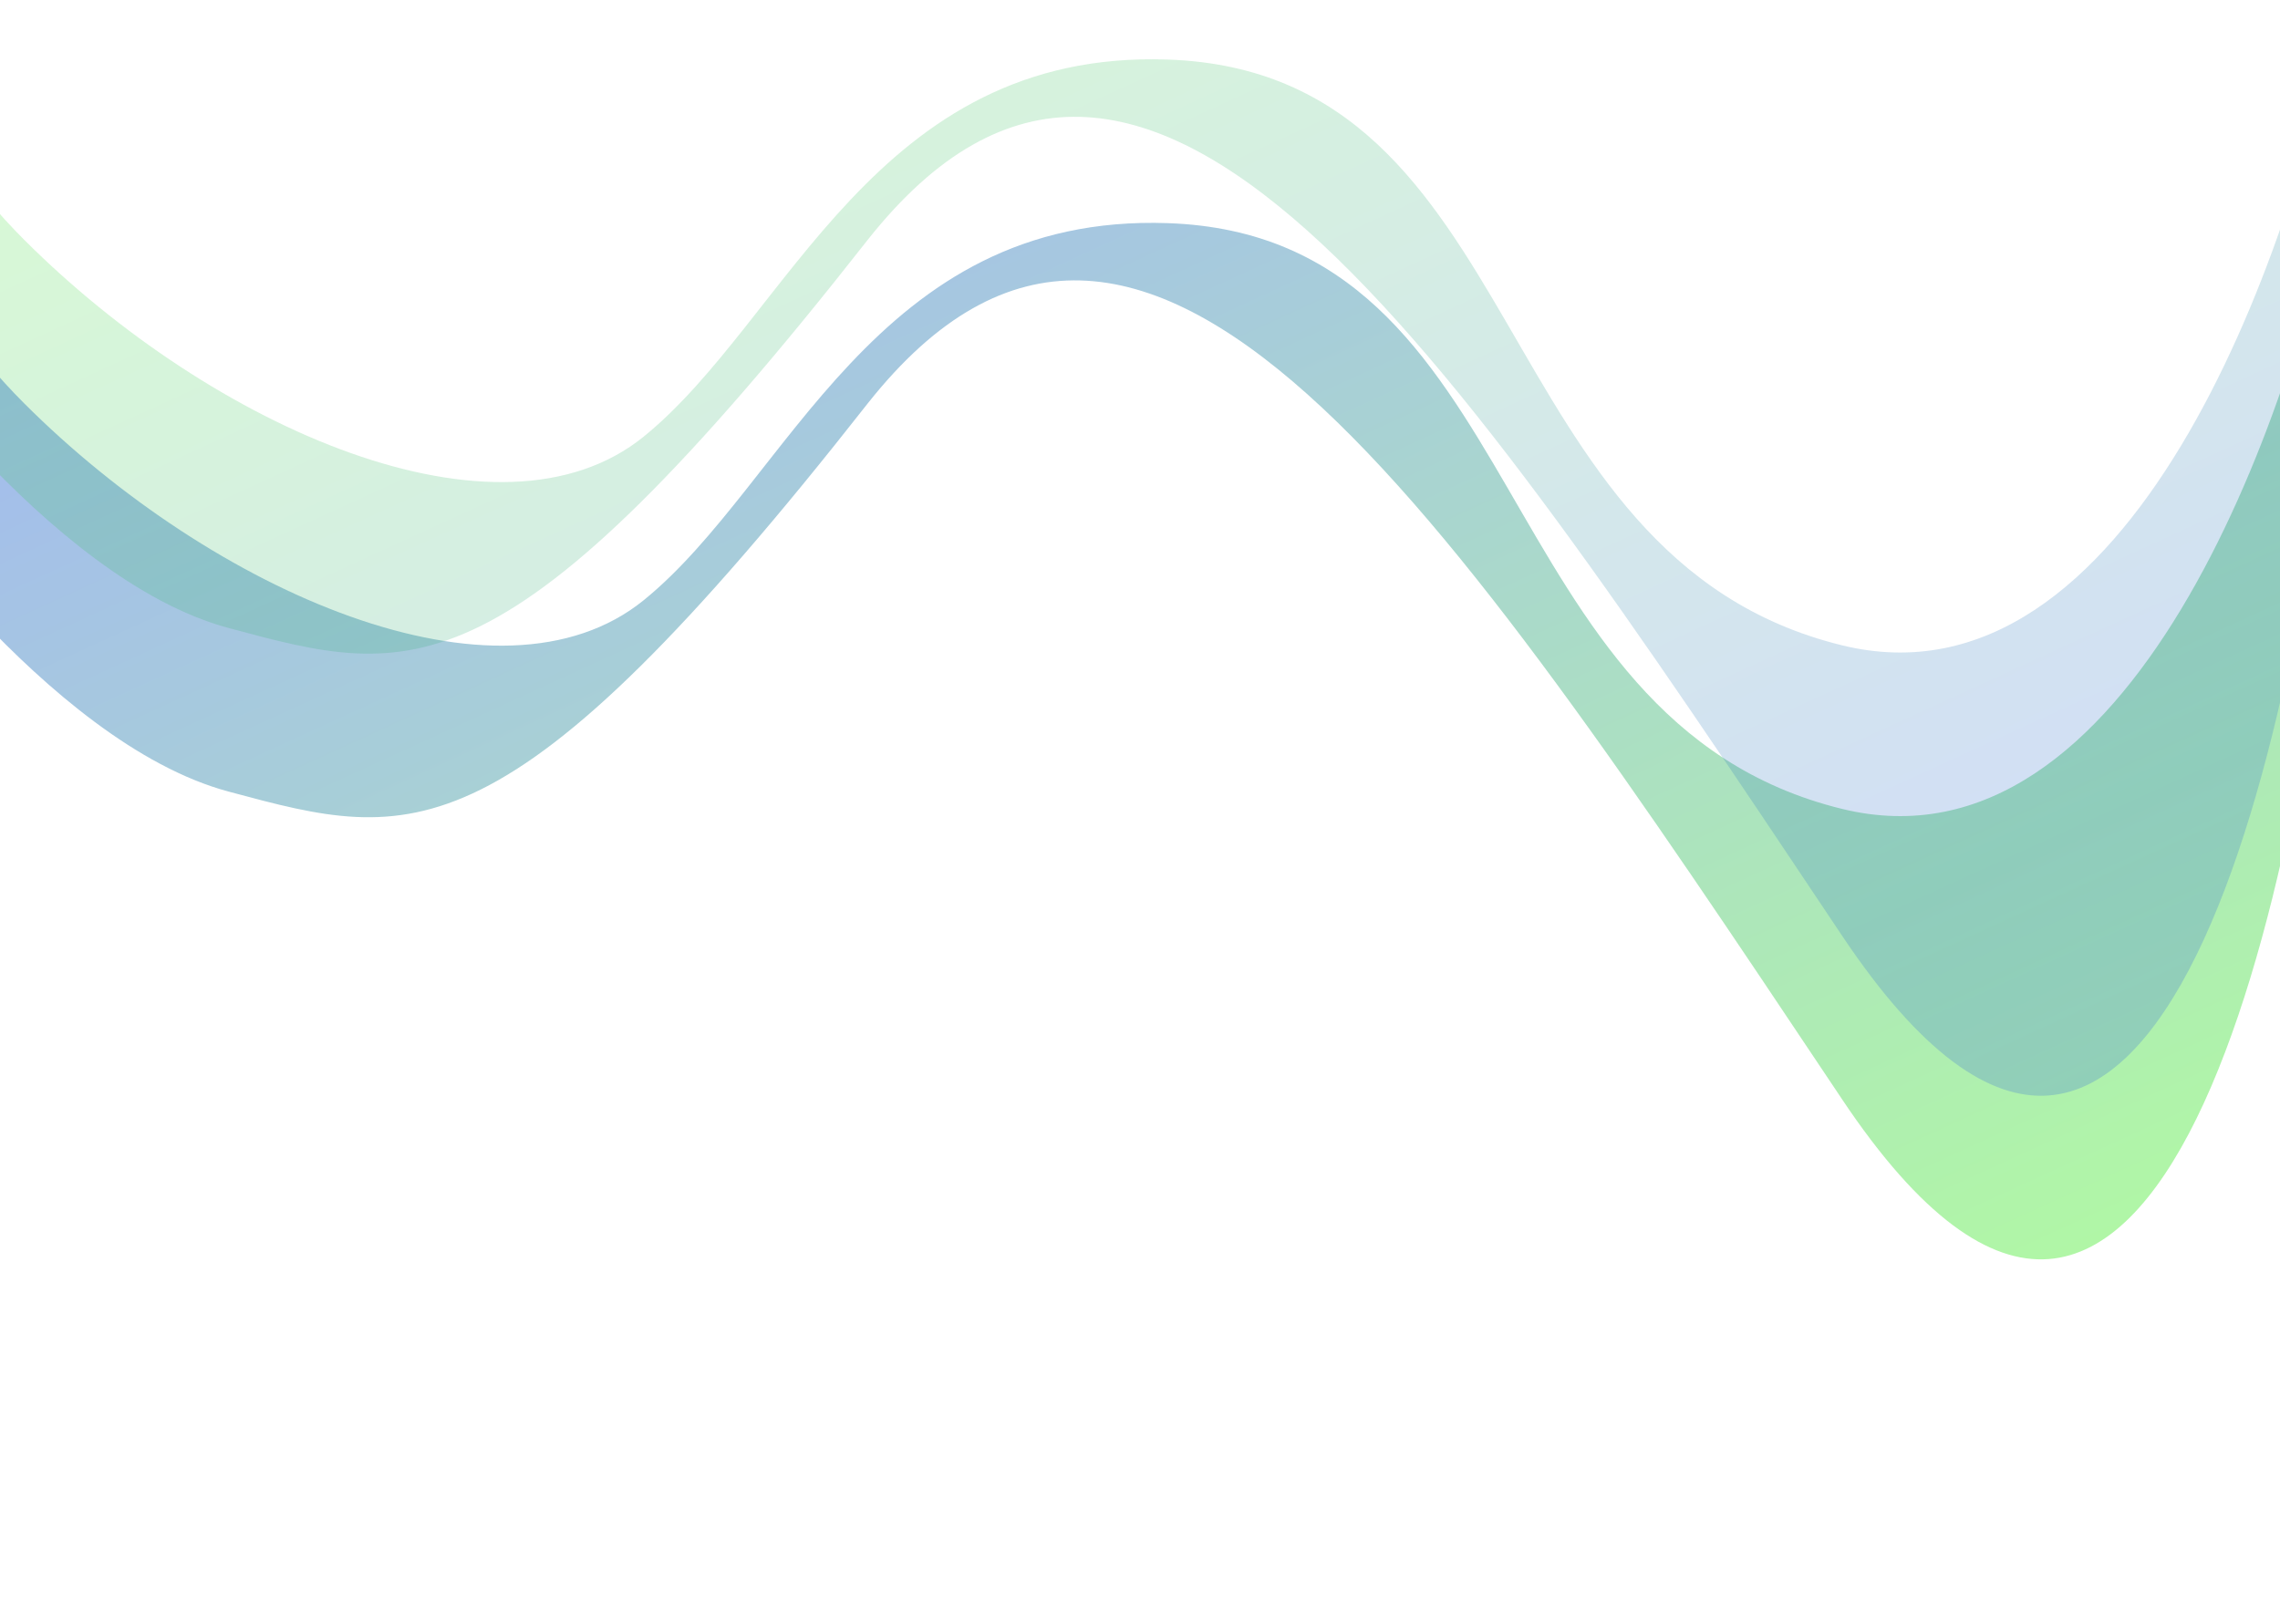 <svg xmlns="http://www.w3.org/2000/svg" fill="none" viewBox="0 0 1512 1077">
  <g clip-path="url(#a)">
    <g filter="url(#b)">
      <path fill="url(#c)" fill-opacity=".4" d="M427 398c-96 78-285.8-5.3-411-130.5-70.4-70.4-99-151.333-104.5-183V318s119 174.5 240 207l1.456.391C272.997 557.639 334.871 574.262 575.5 267.5c183.223-231.387 380.746 64.351 640.56 453.352l5.44 8.148c210 314.4 307.17-143 329.5-411V117c-30.33 159.333-138.7 466.3-329.5 419.5-238.5-58.5-204-380-447-388.5C580.1 141.2 523 320 427 398Z"/>
    </g>
    <g filter="url(#d)">
      <path fill="url(#e)" fill-opacity=".2" d="M427 289.5c-96 78-285.8-5.3-411-130.5C-54.4 88.6-83 7.667-88.5-24v233.5s119 174.5 240 207l1.456.391C272.997 449.139 334.871 465.762 575.5 159c183.223-231.387 380.746 64.351 640.56 453.352l5.44 8.148c210 314.4 307.17-143 329.5-411V8.5c-30.33 159.333-138.7 466.3-329.5 419.5-238.5-58.5-204-380-447-388.5C580.1 32.7 523 211.5 427 289.5Z"/>
    </g>
  </g>
  <defs>
    <linearGradient id="c" x1="-88.5" x2="479.927" y1="84.5" y2="1325.77" gradientUnits="userSpaceOnUse">
      <stop stop-color="#143DF4"/>
      <stop offset="1" stop-color="#3DF414"/>
    </linearGradient>
    <linearGradient id="e" x1="-88.5" x2="479.927" y1="-24" y2="1217.27" gradientUnits="userSpaceOnUse">
      <stop stop-color="#3DF414"/>
      <stop offset="1" stop-color="#143DF4"/>
    </linearGradient>
    <filter id="b" width="1839.5" height="950.789" x="-188.5" y="-15.5" color-interpolation-filters="sRGB" filterUnits="userSpaceOnUse">
      <feFlood flood-opacity="0" result="BackgroundImageFix"/>
      <feBlend in="SourceGraphic" in2="BackgroundImageFix" result="shape"/>
      <feGaussianBlur result="effect1_foregroundBlur_117_5613" stdDeviation="50"/>
    </filter>
    <filter id="d" width="1839.5" height="950.789" x="-188.5" y="-124" color-interpolation-filters="sRGB" filterUnits="userSpaceOnUse">
      <feFlood flood-opacity="0" result="BackgroundImageFix"/>
      <feBlend in="SourceGraphic" in2="BackgroundImageFix" result="shape"/>
      <feGaussianBlur result="effect1_foregroundBlur_117_5613" stdDeviation="50"/>
    </filter>
    <clipPath id="a">
      <path fill="white" d="M0 0h1512v1077H0z"/>
    </clipPath>
  </defs>
</svg>
